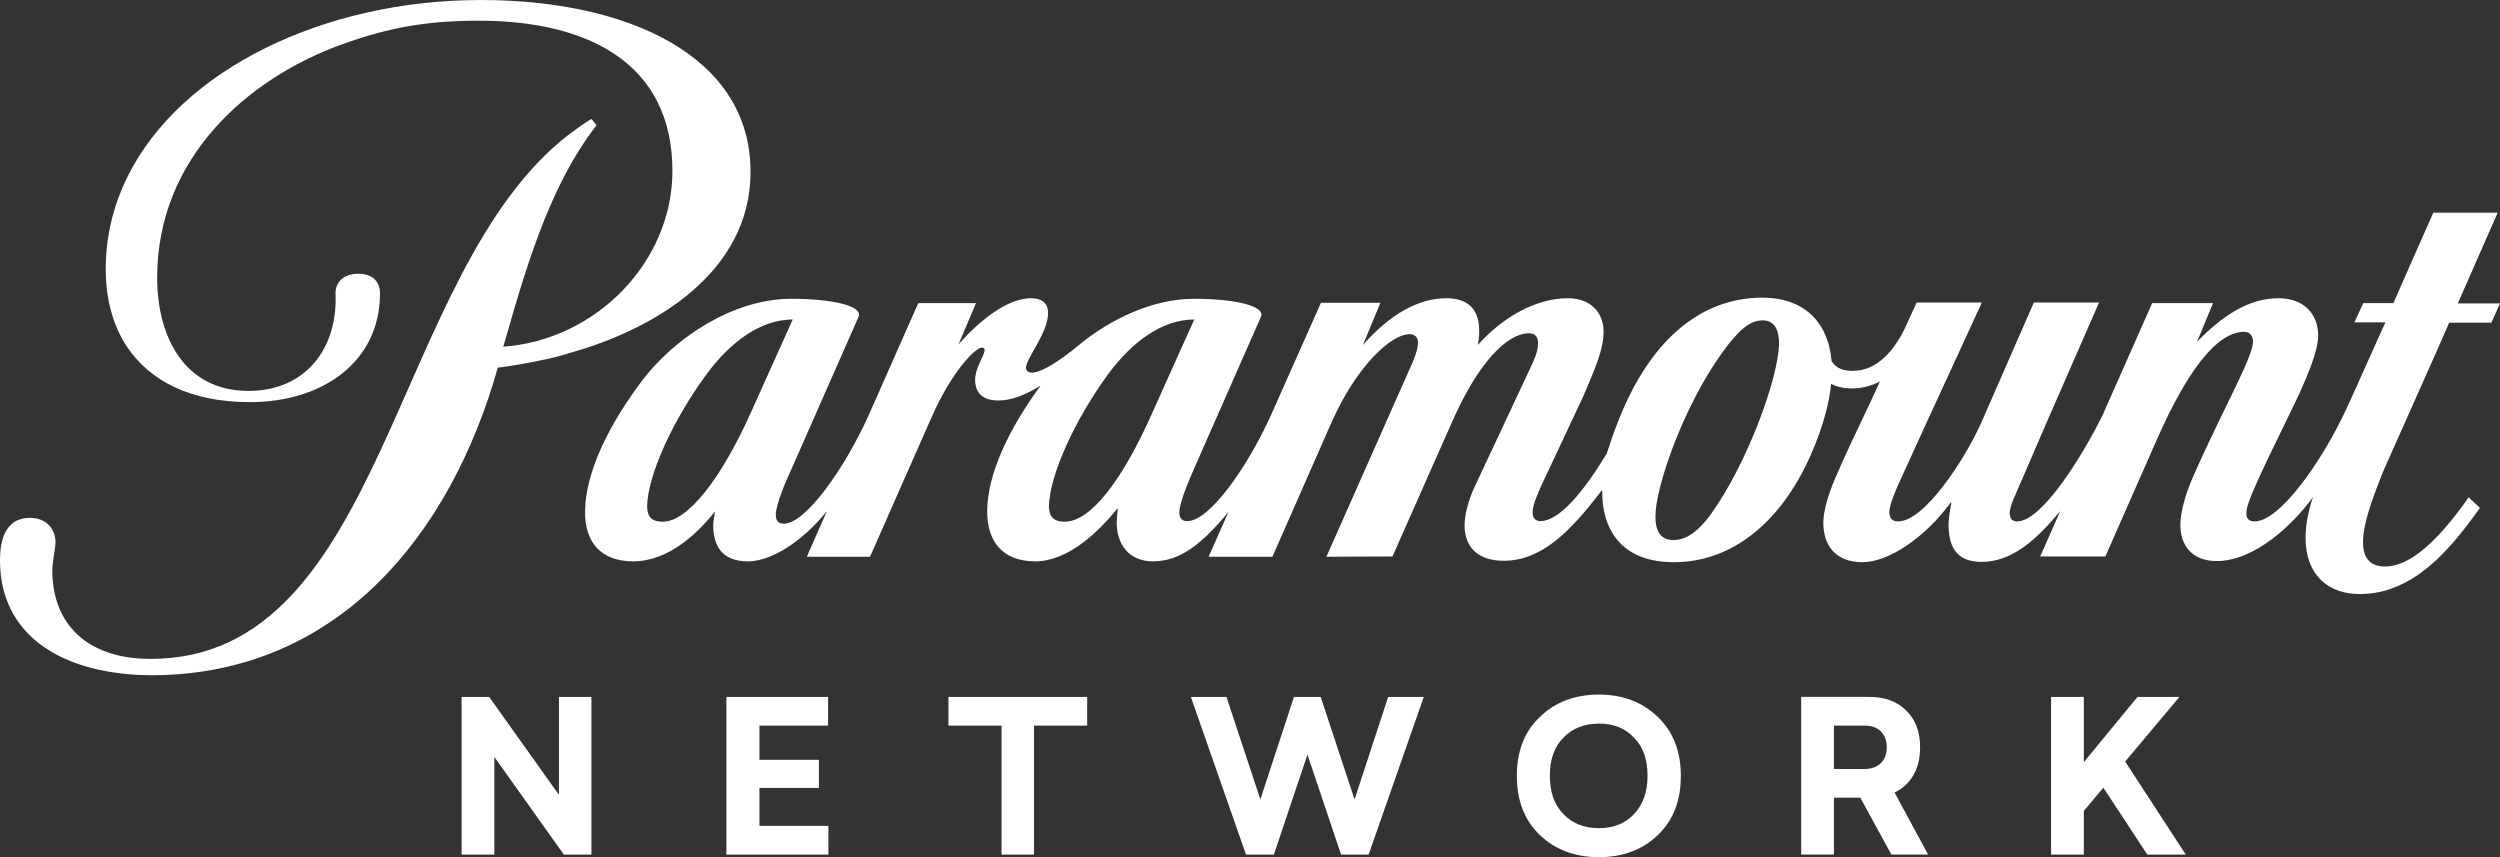 <svg width="800" height="274.29" version="1.1" viewBox="0 0 800 274.29" xmlns="http://www.w3.org/2000/svg">
 <rect x="0" y="0" width="800" height="274.29" fill="#333333" stroke="none"/>
 <g fill="#fff" stroke-width=".919">
  <path d="m799.26 68.045h-20.588l-4.779 10.754-7.996 18.198h-9.651l-2.849 6.158h9.926l-11.948 26.562c-8.548 18.658-22.059 37.132-29.871 37.132-1.654 0-2.665-0.735-2.665-2.482 0-1.562 0.46-3.309 2.482-7.996 2.482-5.699 6.434-13.879 9.375-19.853 4.228-8.64 11.121-22.334 11.121-29.044 0-6.801-4.32-12.04-12.776-12.04-9.559 0-18.106 5.79-26.011 13.97l5.147-12.408h-19.485l-15.901 35.937c-6.342 12.776-19.301 33.915-27.298 33.915-1.654 0-2.39-1.011-2.39-2.665 0-0.919 0.46-2.757 1.195-4.412s10.202-23.621 10.202-23.621l17.187-39.338h-20.864l-16.728 38.235c-5.239 11.857-18.29 31.801-26.654 31.801-1.746 0-2.849-0.827-2.849-2.941s1.562-5.882 2.757-8.64l8.732-19.118 18.106-39.338h-20.864l-4.044 8.823c-3.033 5.974-8.272 13.051-16.452 13.051-3.952 0-5.79-1.562-6.71-3.125-1.195-13.235-9.559-20.312-22.059-20.312-17.279 0-29.503 10.202-37.592 22.518-5.423 8.18-9.007 17.095-12.316 27.389-7.353 12.132-15.165 21.599-21.231 21.599-1.562 0-2.482-0.919-2.482-2.941 0-2.298 2.022-6.71 2.757-8.364l13.511-28.768c3.768-8.915 6.434-14.798 6.434-20.588 0-6.25-4.32-10.662-11.397-10.662-9.835 0-20.496 5.607-28.86 14.982 0.276-1.287 0.46-2.849 0.46-4.504 0-6.801-3.401-10.478-10.57-10.478-9.007 0-18.198 5.331-26.654 14.982l5.607-13.511h-19.026l-15.993 35.937c-7.629 16.912-19.761 33.915-26.746 33.915-1.654 0-2.574-0.827-2.574-2.849 0-3.309 3.584-11.305 4.963-14.522l21.14-47.978c1.562-3.584-8.548-5.79-21.507-5.79-13.235 0-26.838 6.618-36.856 14.89-6.985 5.79-12.224 8.732-14.89 8.732-1.287 0-1.93-0.735-1.93-1.562 0-2.941 7.077-11.213 7.077-17.463 0-2.849-1.562-4.779-5.515-4.779-7.629 0-16.544 7.261-23.162 14.798l5.607-13.235h-18.474l-15.901 35.937c-7.629 16.912-20.129 34.65-27.114 34.65-1.654 0-2.574-0.827-2.574-2.941 0-3.217 3.401-11.121 5.331-15.257l21.14-47.978c1.562-3.584-8.548-5.79-21.507-5.79-19.026 0-37.592 12.868-47.61 26.011-10.846 14.338-18.198 29.412-18.382 41.82-0.184 9.926 4.963 16.176 15.349 16.176 11.581 0 20.772-9.191 26.287-15.993-0.092 0.735-0.643 3.217-0.643 4.136 0 6.893 2.757 11.857 11.121 11.857 7.353 0 17.279-6.158 25.276-16.084l-6.434 14.614h20.22l19.761-44.761c6.434-14.614 13.97-22.151 15.993-22.151 0.643 0 0.919 0.276 0.919 0.827 0 1.562-3.033 5.607-3.033 9.467 0 3.952 2.114 6.618 7.537 6.618 4.32 0 9.191-2.114 13.419-4.779-10.11 13.787-17.004 28.217-17.095 40.073-0.092 9.926 5.055 16.176 15.349 16.176 10.937 0 20.956-10.202 26.47-17.095-0.184 1.103-0.368 3.401-0.368 4.779 0 6.71 3.768 12.316 11.581 12.316 8.548 0 15.533-5.331 24.173-15.809l-6.342 14.338h20.404l18.842-42.831c8.272-18.658 19.393-28.401 25-28.401 1.654 0 2.757 0.919 2.757 2.757 0 1.195-0.46 3.217-1.654 6.066l-27.665 62.409 21.14-0.092 19.301-43.567c8.272-18.658 17.463-27.849 24.356-27.849 2.022 0 2.941 1.103 2.941 3.309 0 1.287-0.368 3.309-2.022 6.801l-18.474 39.43c-1.562 3.401-3.033 8.18-3.033 11.948 0 5.974 3.309 11.305 12.5 11.305 12.04 0 21.231-9.099 31.525-22.702l0.092 2.941c0.735 10.846 6.893 20.22 22.886 20.22 18.934 0 34.283-13.143 43.566-33.823 4.136-9.283 6.158-17.187 6.71-23.254 1.746 0.919 3.952 1.471 6.71 1.471 2.574 0 5.699-0.551 8.915-2.206l-3.309 7.169c-3.768 7.904-7.996 16.728-11.121 24.081-2.298 5.423-3.676 10.478-3.676 13.879 0 7.445 4.044 12.684 12.5 12.684s20.037-7.904 28.217-19.026h0.276c-0.46 2.206-0.919 5.331-0.919 6.985 0 6.066 1.838 11.948 10.478 11.948 10.018 0 17.739-7.261 25.276-16.268l-6.434 14.522h20.864l16.636-37.775c9.467-21.323 18.934-34.099 27.757-34.099 1.838 0 2.849 1.287 2.849 3.125 0 3.584-5.055 13.327-9.835 23.254-4.32 8.915-7.537 15.717-9.835 21.14-2.022 4.779-3.584 10.478-3.584 14.246 0 6.526 3.676 11.581 11.673 11.581 12.04 0 24.356-11.581 30.79-20.496-1.471 4.136-2.39 9.099-2.39 13.051 0 12.04 7.353 18.015 17.371 18.015 7.077 0 13.327-2.482 18.75-6.25 7.904-5.515 14.246-13.695 19.669-21.323l-3.584-3.401c-4.963 7.077-10.478 13.787-16.084 17.923-3.493 2.574-7.077 4.228-10.662 4.228-4.32 0-7.077-2.206-7.077-7.812 0-5.515 2.574-12.959 6.526-22.794 0.184-0.46 5.79-13.051 11.213-25.184 4.596-10.294 9.007-20.22 9.835-22.242h13.511l2.757-6.158h-13.511zm-587.13 98.896c-3.033 0-4.963-1.011-5.055-4.871 0.184-10.202 8.548-28.217 19.209-42.555 7.353-9.926 17.004-17.279 27.39-17.279l-13.143 29.228c-9.835 22.059-20.588 35.478-28.401 35.478zm128.58 0c-2.941 0-4.963-1.011-5.055-4.871 0.184-10.202 8.548-28.217 19.118-42.555 7.353-9.926 17.004-17.279 27.39-17.279l-13.143 29.228c-9.835 22.334-20.037 35.478-28.309 35.478zm206.89-2.574c-4.688 6.526-8.64 8.456-12.132 8.456-4.779 0-6.158-3.952-5.607-9.743 1.011-10.202 9.375-33.731 21.14-50.092 5.331-7.445 9.007-10.478 13.051-10.478 3.952 0 5.331 3.401 5.239 7.629-0.276 11.029-10.11 38.051-21.691 54.228z"/>
  <path d="m159.29 117.65c7.077-0.827 18.566-3.125 22.978-4.688 27.114-7.537 57.904-25.735 57.904-57.996 0-37.132-39.338-54.963-86.304-54.963-50.092 0-96.047 22.151-113.05 56.525-4.504 9.099-6.985 19.026-6.985 29.595 0 9.559 2.298 18.198 6.985 25.092 7.261 10.662 20.129 17.463 39.154 17.463 23.162 0 41.636-12.776 41.636-34.834 0 0 0.368-6.25-6.893-6.25-5.974 0-7.445 4.044-7.353 6.25 0.827 17.371-9.375 31.25-27.849 31.25-20.588 0-29.228-17.463-29.228-36.213 0-38.327 28.952-63.786 59.007-74.632 15.441-5.607 27.849-7.629 44.025-7.629 34.007 0 61.856 13.051 61.856 48.069 0 29.228-24.54 54.136-54.136 56.25l1.195-4.044c6.066-21.415 13.327-44.853 25.367-62.316 0.735-1.103 1.93-2.757 3.309-4.504l-1.654-2.022c-2.114 1.195-5.974 4.044-7.537 5.239-56.525 44.025-58.18 167.55-133.45 167.55-2.757 0-5.239-0.184-7.629-0.551-15.717-2.574-23.897-13.051-23.897-27.757 0-2.849 1.011-6.893 1.011-9.099 0-3.768-2.574-7.721-8.18-7.721-6.71 0-9.467 5.239-9.559 12.959-0.368 21.967 15.809 34.742 40.717 37.04 2.757 0.276 5.515 0.368 8.456 0.368 58.823-0.46 94.944-44.669 110.11-98.437"/>
 </g>
 <g fill="#fff" stroke-width=".919">
  <path d="m180.43 273.47h8.823v-50.459h-10.386v31.342l-22.334-31.342h-8.823v50.459h10.478v-31.25z"/>
  <path d="m264.99 223.01h-32.537v50.459h32.628v-9.191h-22.059v-12.132h19.026v-9.007h-19.026v-10.937h21.967z"/>
  <path d="m320.5 273.47h10.386v-41.268h17.004v-9.191h-44.393v9.191h17.004z"/>
  <path d="m392.47 223.01h-11.397l17.647 50.459h8.915l10.754-31.986 10.754 31.986h8.823l17.647-50.459-11.397-2.5e-4 -10.754 32.811-10.846-32.811h-8.548l-10.754 32.811z"/>
  <path d="m530.52 229.44c-4.963-4.779-11.213-7.169-18.842-7.169-7.721 0-14.062 2.39-18.934 7.169-4.963 4.688-7.353 11.029-7.353 18.842s2.39 14.154 7.353 18.934c4.963 4.688 11.213 7.077 18.934 7.077 7.629 0 13.97-2.39 18.842-7.077 4.963-4.779 7.353-11.029 7.353-18.934s-2.482-14.154-7.353-18.842m-7.629 31.066c-2.849 3.033-6.618 4.504-11.213 4.504-4.688 0-8.456-1.471-11.397-4.504-2.941-3.033-4.32-7.077-4.32-12.224 0-5.239 1.379-9.283 4.32-12.224 2.941-3.033 6.71-4.504 11.397-4.504s8.364 1.471 11.213 4.504c2.941 2.941 4.32 6.985 4.32 12.224 0 5.147-1.471 9.191-4.32 12.224"/>
  <path d="m614.43 239.18c0-5.055-1.471-9.007-4.504-11.857-2.941-2.941-6.893-4.32-11.857-4.32l-21.691 2.4e-4v50.459h10.478v-18.198h8.456l9.926 18.198h11.765l-10.754-19.853c5.147-2.482 8.18-7.445 8.18-14.43m-17.647 6.893h-9.926v-13.879h9.926c4.136 0 6.985 2.482 6.985 6.985 0 4.32-2.849 6.893-6.985 6.893"/>
  <path d="m666.82 259.5 6.25-7.445 14.062 21.415h12.316l-19.393-29.779 17.371-20.68h-13.419l-17.187 20.864v-20.864h-10.478v50.459h10.478z"/>
 </g>
</svg>
